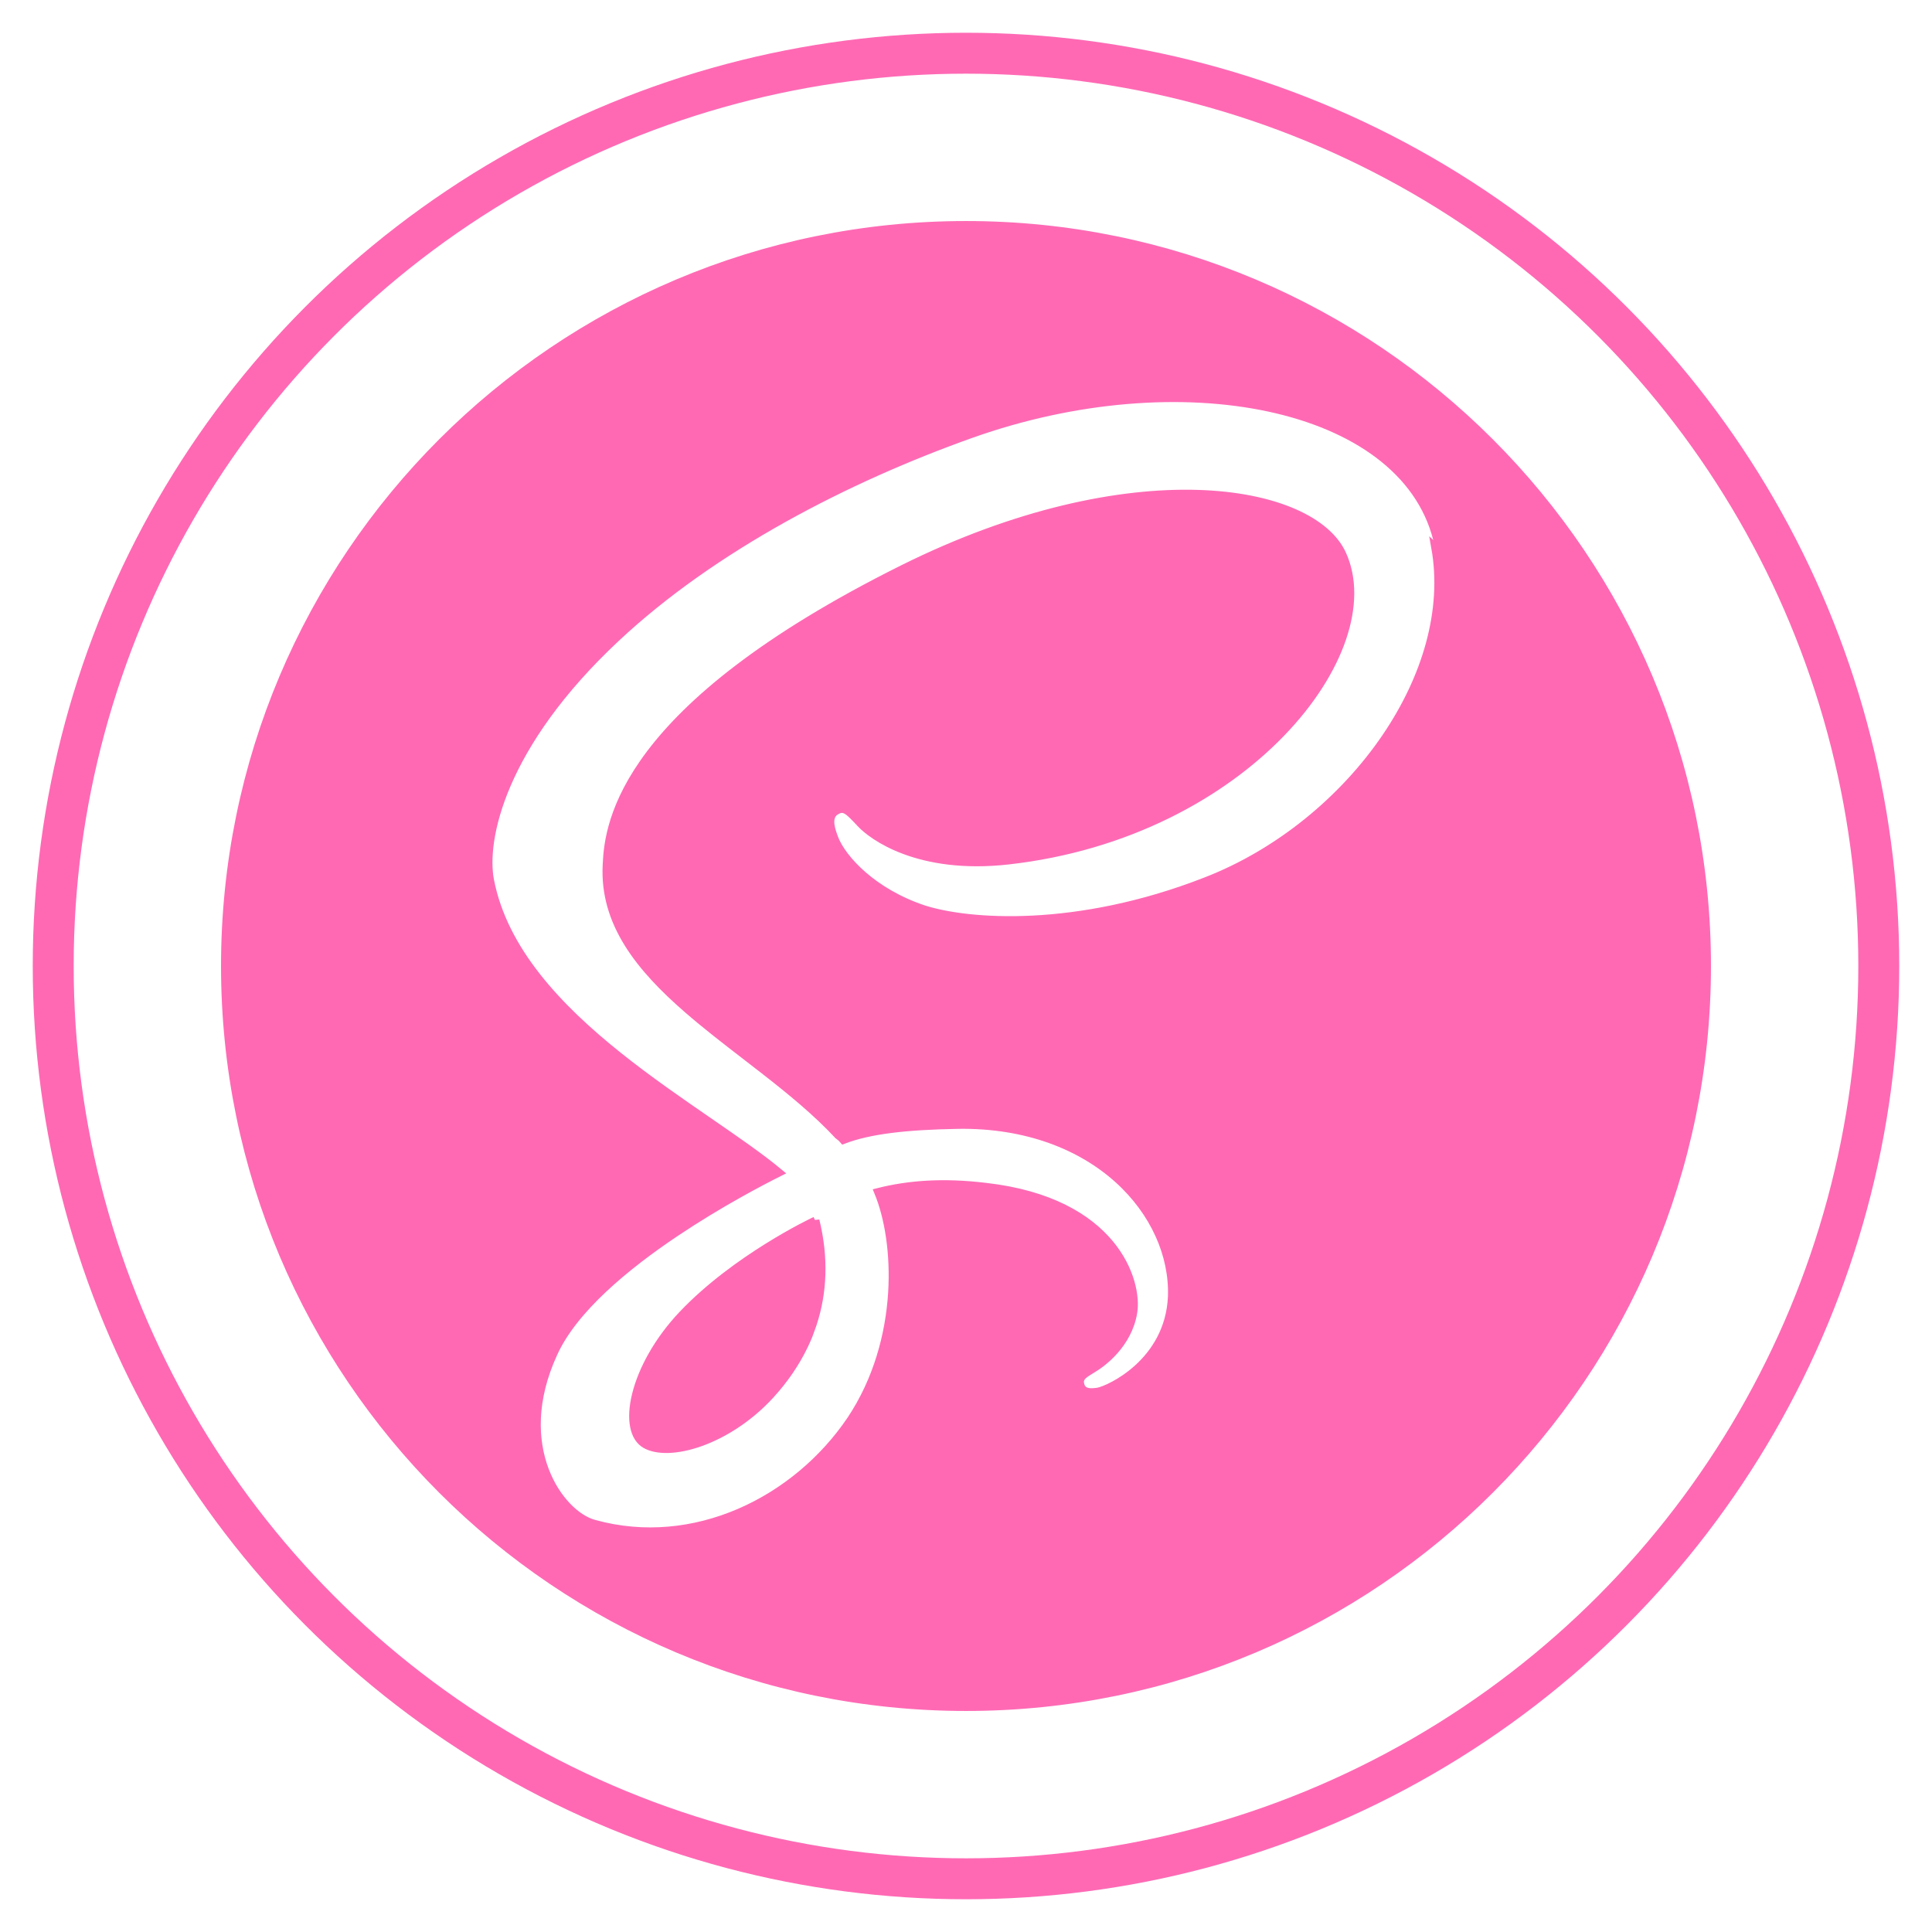 <svg class="sass-logo" viewBox="0 0 236 236" fill="none" xmlns="http://www.w3.org/2000/svg">
<g filter="url(#filter0_d)">
<circle cx="118" cy="114" r="111.5" stroke="#FF69B4" stroke-width="5"/>
<path  d="M99.309 145.255L99.595 145.12V145.081C100.719 149.642 100.531 153.897 99.259 157.744C99.258 157.746 99.258 157.748 99.257 157.75L98.774 159.089C98.773 159.092 98.772 159.094 98.771 159.096C98.615 159.491 98.437 159.875 98.259 160.257C98.238 160.302 98.217 160.348 98.195 160.393C97.157 162.543 95.776 164.55 94.07 166.411C91.479 169.23 88.377 171.169 85.55 172.178C82.69 173.198 80.232 173.227 78.841 172.422C78.145 172.017 77.674 171.282 77.469 170.237C77.262 169.186 77.334 167.858 77.706 166.357C78.448 163.359 80.361 159.778 83.381 156.591C86.642 153.153 90.622 150.318 93.798 148.339C95.383 147.35 96.764 146.578 97.747 146.054C98.239 145.791 98.63 145.591 98.899 145.457C99.033 145.39 99.136 145.339 99.206 145.305L99.284 145.267L99.303 145.258L99.308 145.256L99.308 145.256L99.309 145.255ZM118.621 49.01C103.5 54.385 87.089 62.839 75.275 73.891C61.23 87.007 58.883 98.544 59.845 103.531L59.845 103.531C61.501 112.102 68.183 119.132 75.528 124.998C79.196 127.928 83.055 130.587 86.577 133.012L86.614 133.038C89.887 135.293 92.854 137.339 95.13 139.225C93.042 140.272 87.867 142.966 82.494 146.568C79.459 148.603 76.351 150.934 73.698 153.428C71.049 155.917 68.827 158.594 67.594 161.325C64.982 167.013 65.171 171.93 66.543 175.575C67.901 179.182 70.443 181.585 72.582 182.149C84.772 185.522 97.261 179.356 103.953 169.441L103.955 169.438C107.198 164.57 108.67 159.019 108.988 153.929C109.286 149.134 108.562 144.713 107.292 141.621C110.868 140.719 115.074 140.344 120.42 140.993L120.423 140.993C136.12 142.786 139.049 152.572 138.414 156.338L138.414 156.339C137.769 160.205 134.646 162.491 133.54 163.15L133.537 163.152C132.989 163.485 132.564 163.743 132.303 163.985C132.164 164.115 132.035 164.271 131.963 164.47C131.89 164.672 131.893 164.868 131.933 165.049C131.974 165.282 132.061 165.5 132.22 165.678C132.384 165.862 132.59 165.965 132.797 166.019C133.177 166.119 133.643 166.072 134.079 166.017L134.092 166.016L134.105 166.013C134.493 165.943 135.222 165.673 136.084 165.212C136.958 164.744 138.004 164.059 139.021 163.131C141.057 161.272 142.99 158.423 143.168 154.388L143.168 154.384C143.522 144.256 133.89 133.168 117.068 133.391L117.066 133.391C110.49 133.508 106.157 134.039 103.027 135.228C102.84 135.008 102.635 134.828 102.389 134.656C99.808 131.882 96.689 129.321 93.493 126.825C92.696 126.203 91.895 125.585 91.096 124.968C88.665 123.092 86.252 121.231 84.031 119.302C78.12 114.171 73.737 108.709 74.122 101.621L74.122 101.615C74.232 99.017 74.751 94.262 79.467 88.036C84.196 81.793 93.167 74.046 110.245 65.535C124.232 58.566 136.779 56.06 146.283 56.342C151.036 56.483 155.013 57.322 158.025 58.635C161.043 59.95 163.049 61.721 163.947 63.701L163.948 63.703C165.27 66.596 165.239 70.153 163.95 73.956C162.661 77.757 160.126 81.769 156.497 85.524C149.242 93.032 137.664 99.464 123.161 101.097C112.171 102.33 106.527 98.073 105.149 96.59C104.752 96.163 104.433 95.827 104.169 95.572C103.91 95.321 103.683 95.125 103.47 94.996C103.248 94.861 103.01 94.779 102.744 94.804C102.506 94.826 102.309 94.93 102.157 95.022C101.417 95.406 101.359 96.191 101.436 96.775C101.513 97.36 101.749 97.988 101.913 98.426L101.933 98.478L101.933 98.478L101.937 98.488C102.912 100.926 106.569 104.996 112.829 107.081L112.835 107.083C118.296 108.828 131.503 109.831 147.294 103.659C156.205 100.212 164.131 93.69 169.331 86.016C174.201 78.83 176.712 70.584 175.335 62.876L175.97 63.458L175.557 61.832C173.434 53.478 165.478 48.025 155.006 45.782C144.517 43.537 131.379 44.475 118.621 49.01ZM118 23.5C167.979 23.5 208.5 64.021 208.5 114C208.5 163.979 167.979 204.5 118 204.5C68.021 204.5 27.5 163.979 27.5 114C27.5 64.021 68.021 23.5 118 23.5Z" fill="#FF69B4" stroke="#FF69B4"/>
</g>
<defs>
<filter id="filter0_d" x="0" y="0" width="236" height="236" filterUnits="userSpaceOnUse" color-interpolation-filters="sRGB">
<feFlood flood-opacity="0" result="BackgroundImageFix"/>
<feColorMatrix in="SourceAlpha" type="matrix" values="0 0 0 0 0 0 0 0 0 0 0 0 0 0 0 0 0 0 127 0"/>
<feOffset dy="4"/>
<feGaussianBlur stdDeviation="2"/>
<feColorMatrix type="matrix" values="0 0 0 0 0 0 0 0 0 0 0 0 0 0 0 0 0 0 0.25 0"/>
<feBlend mode="normal" in2="BackgroundImageFix" result="effect1_dropShadow"/>
<feBlend mode="normal" in="SourceGraphic" in2="effect1_dropShadow" result="shape"/>
</filter>
</defs>
</svg>